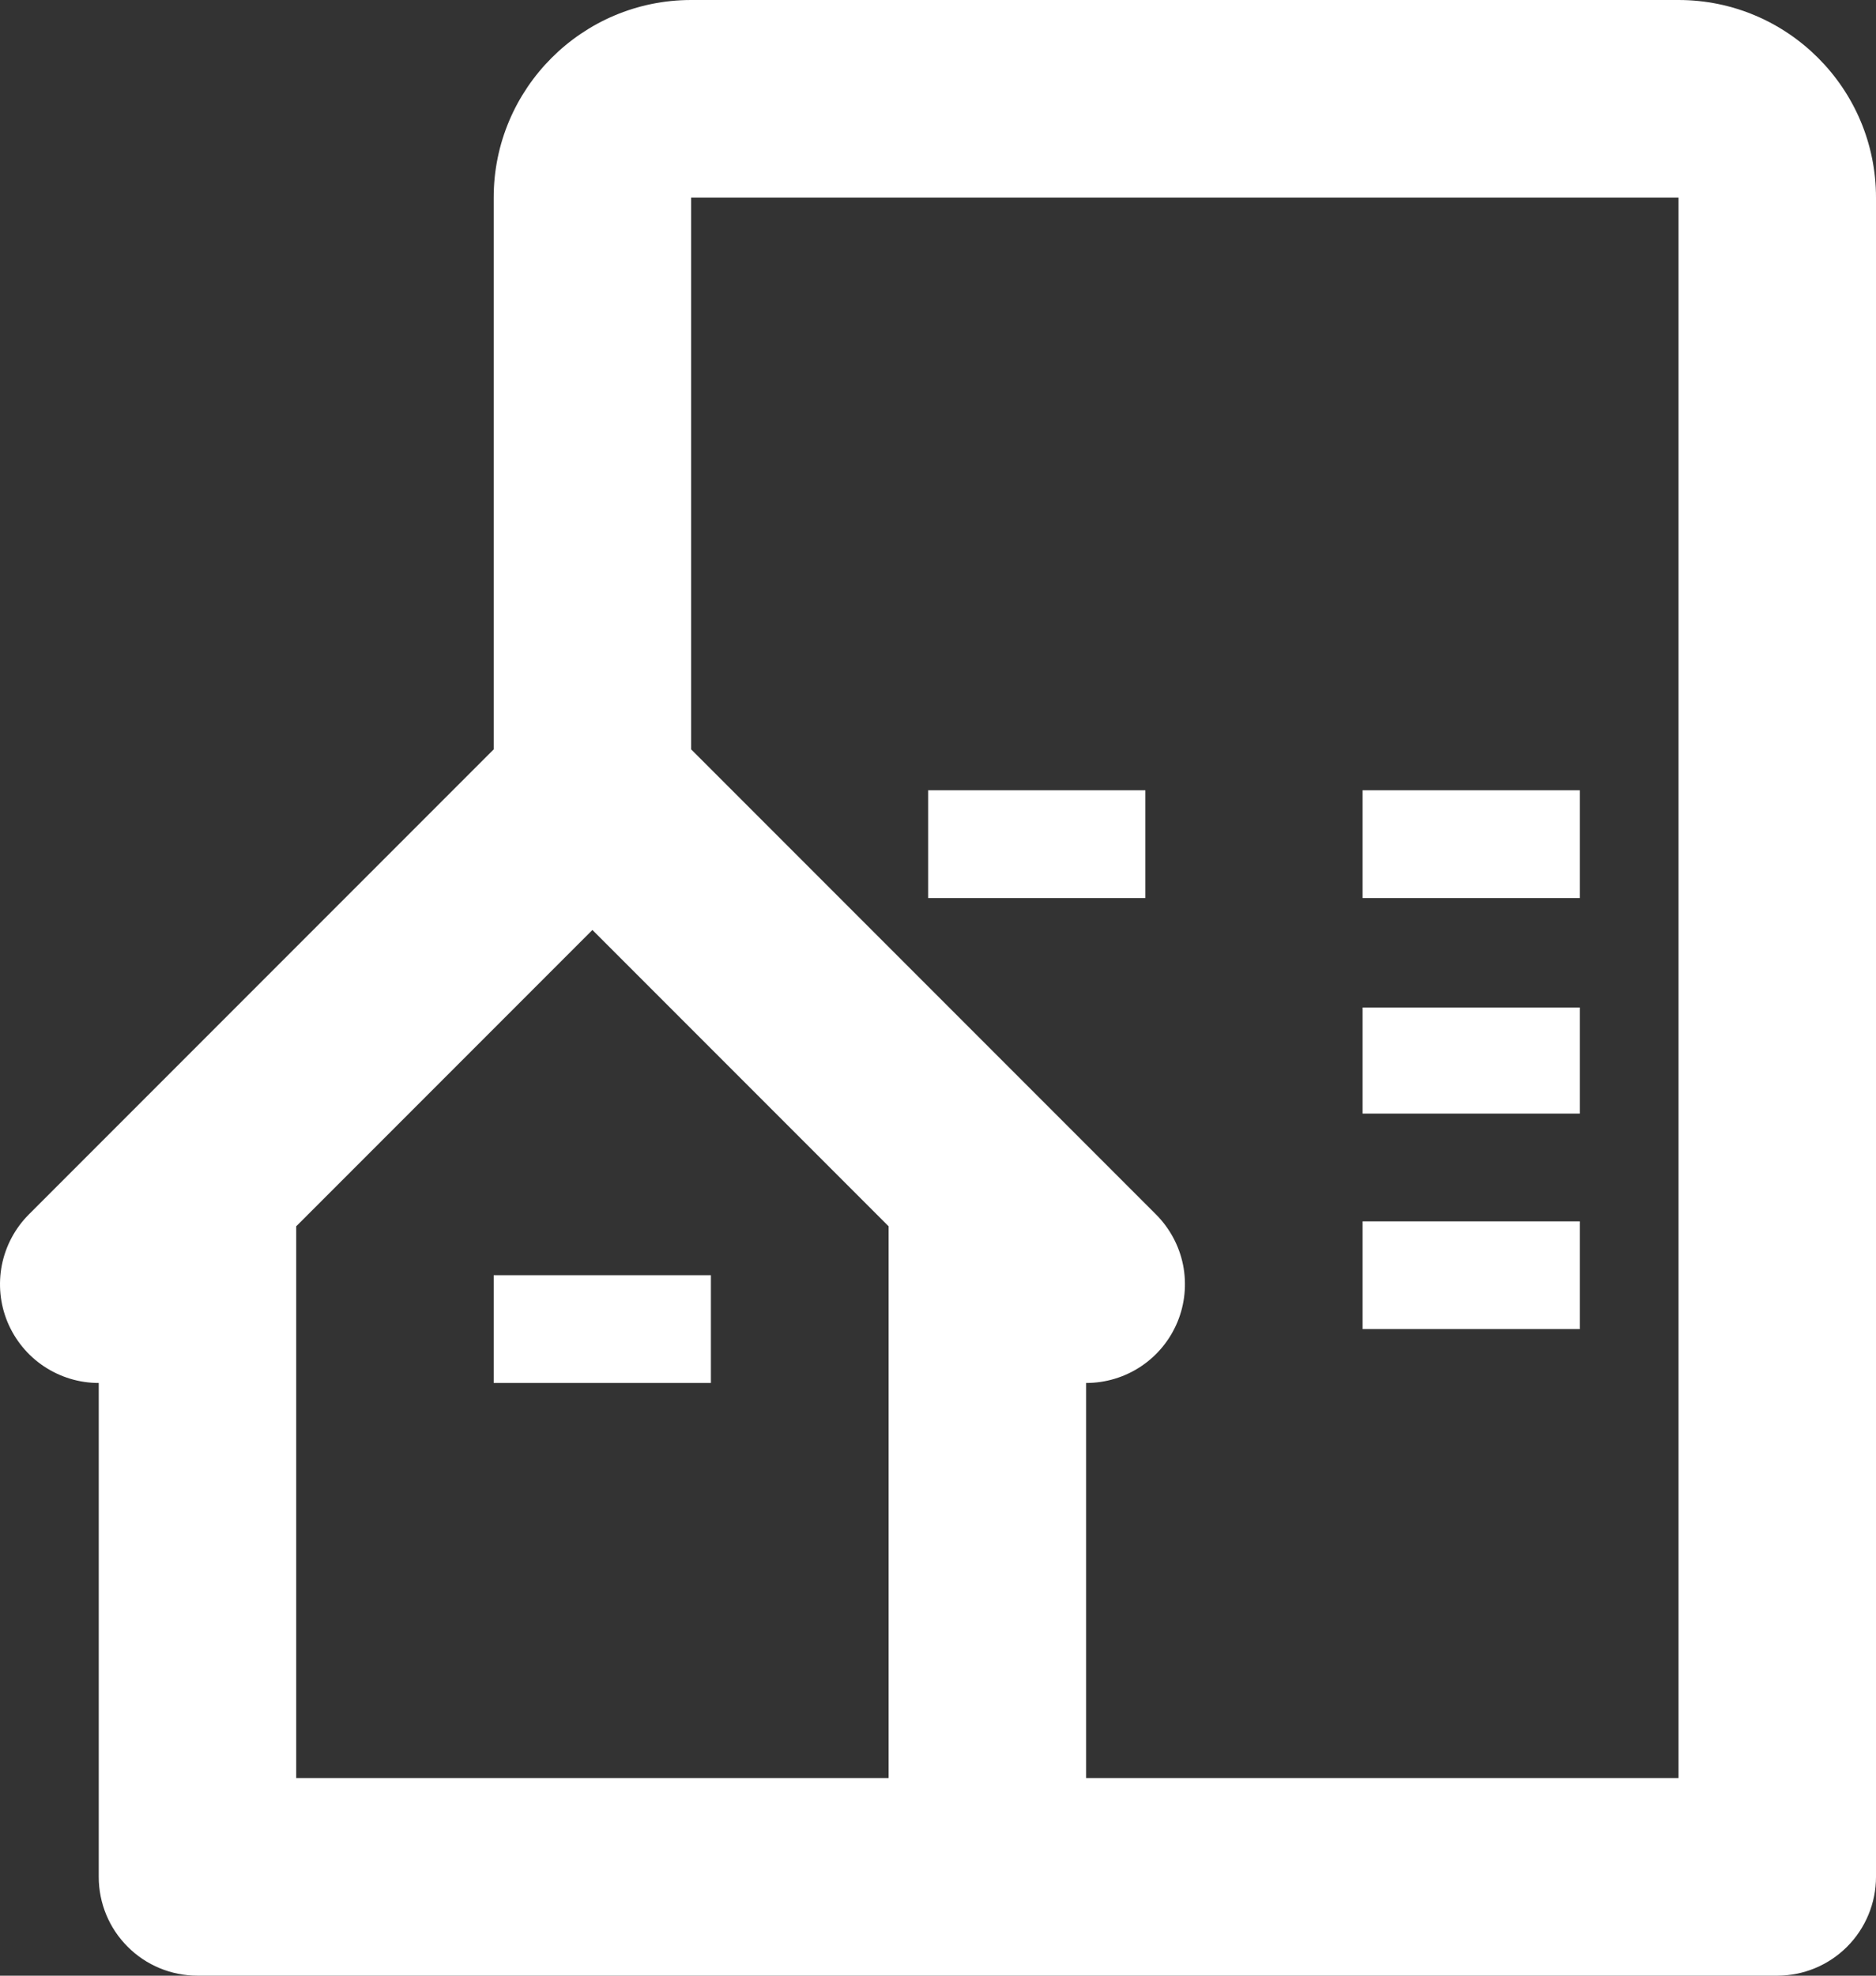 <svg width="19" height="20" viewBox="0 0 19 20" fill="none" xmlns="http://www.w3.org/2000/svg">
<rect x="0" y="0" width="19" height="20" fill="#333333" stroke="none"/>
<path d="M17 0H7C5.897 0 5 0.897 5 2V7.586L0.293 12.293C0.153 12.433 0.058 12.611 0.019 12.805C-0.019 12.999 0 13.2 0.076 13.383C0.152 13.565 0.28 13.722 0.444 13.831C0.609 13.941 0.802 14 1 14V19C1 19.265 1.105 19.52 1.293 19.707C1.48 19.895 1.735 20 2 20H18C18.265 20 18.519 19.895 18.707 19.707C18.894 19.52 19 19.265 19 19V2C19 0.897 18.103 0 17 0ZM9 18H3V12.414L6 9.414L9 12.414V18ZM17 18H11V14C11.198 14 11.391 13.942 11.556 13.832C11.721 13.722 11.849 13.566 11.925 13.383C12.001 13.2 12.02 12.999 11.982 12.805C11.943 12.611 11.847 12.433 11.707 12.293L7 7.586V2H17V18Z" fill="white"/>
<path d="M9.4 8H11.6V9.091H9.4V8ZM13.8 8H16V9.091H13.8V8ZM13.8 10.199H16V11.273H13.8V10.199ZM13.8 12.364H16V13.454H13.8V12.364ZM5 12.909H7.2V14H5V12.909Z" fill="white"/>
</svg>
